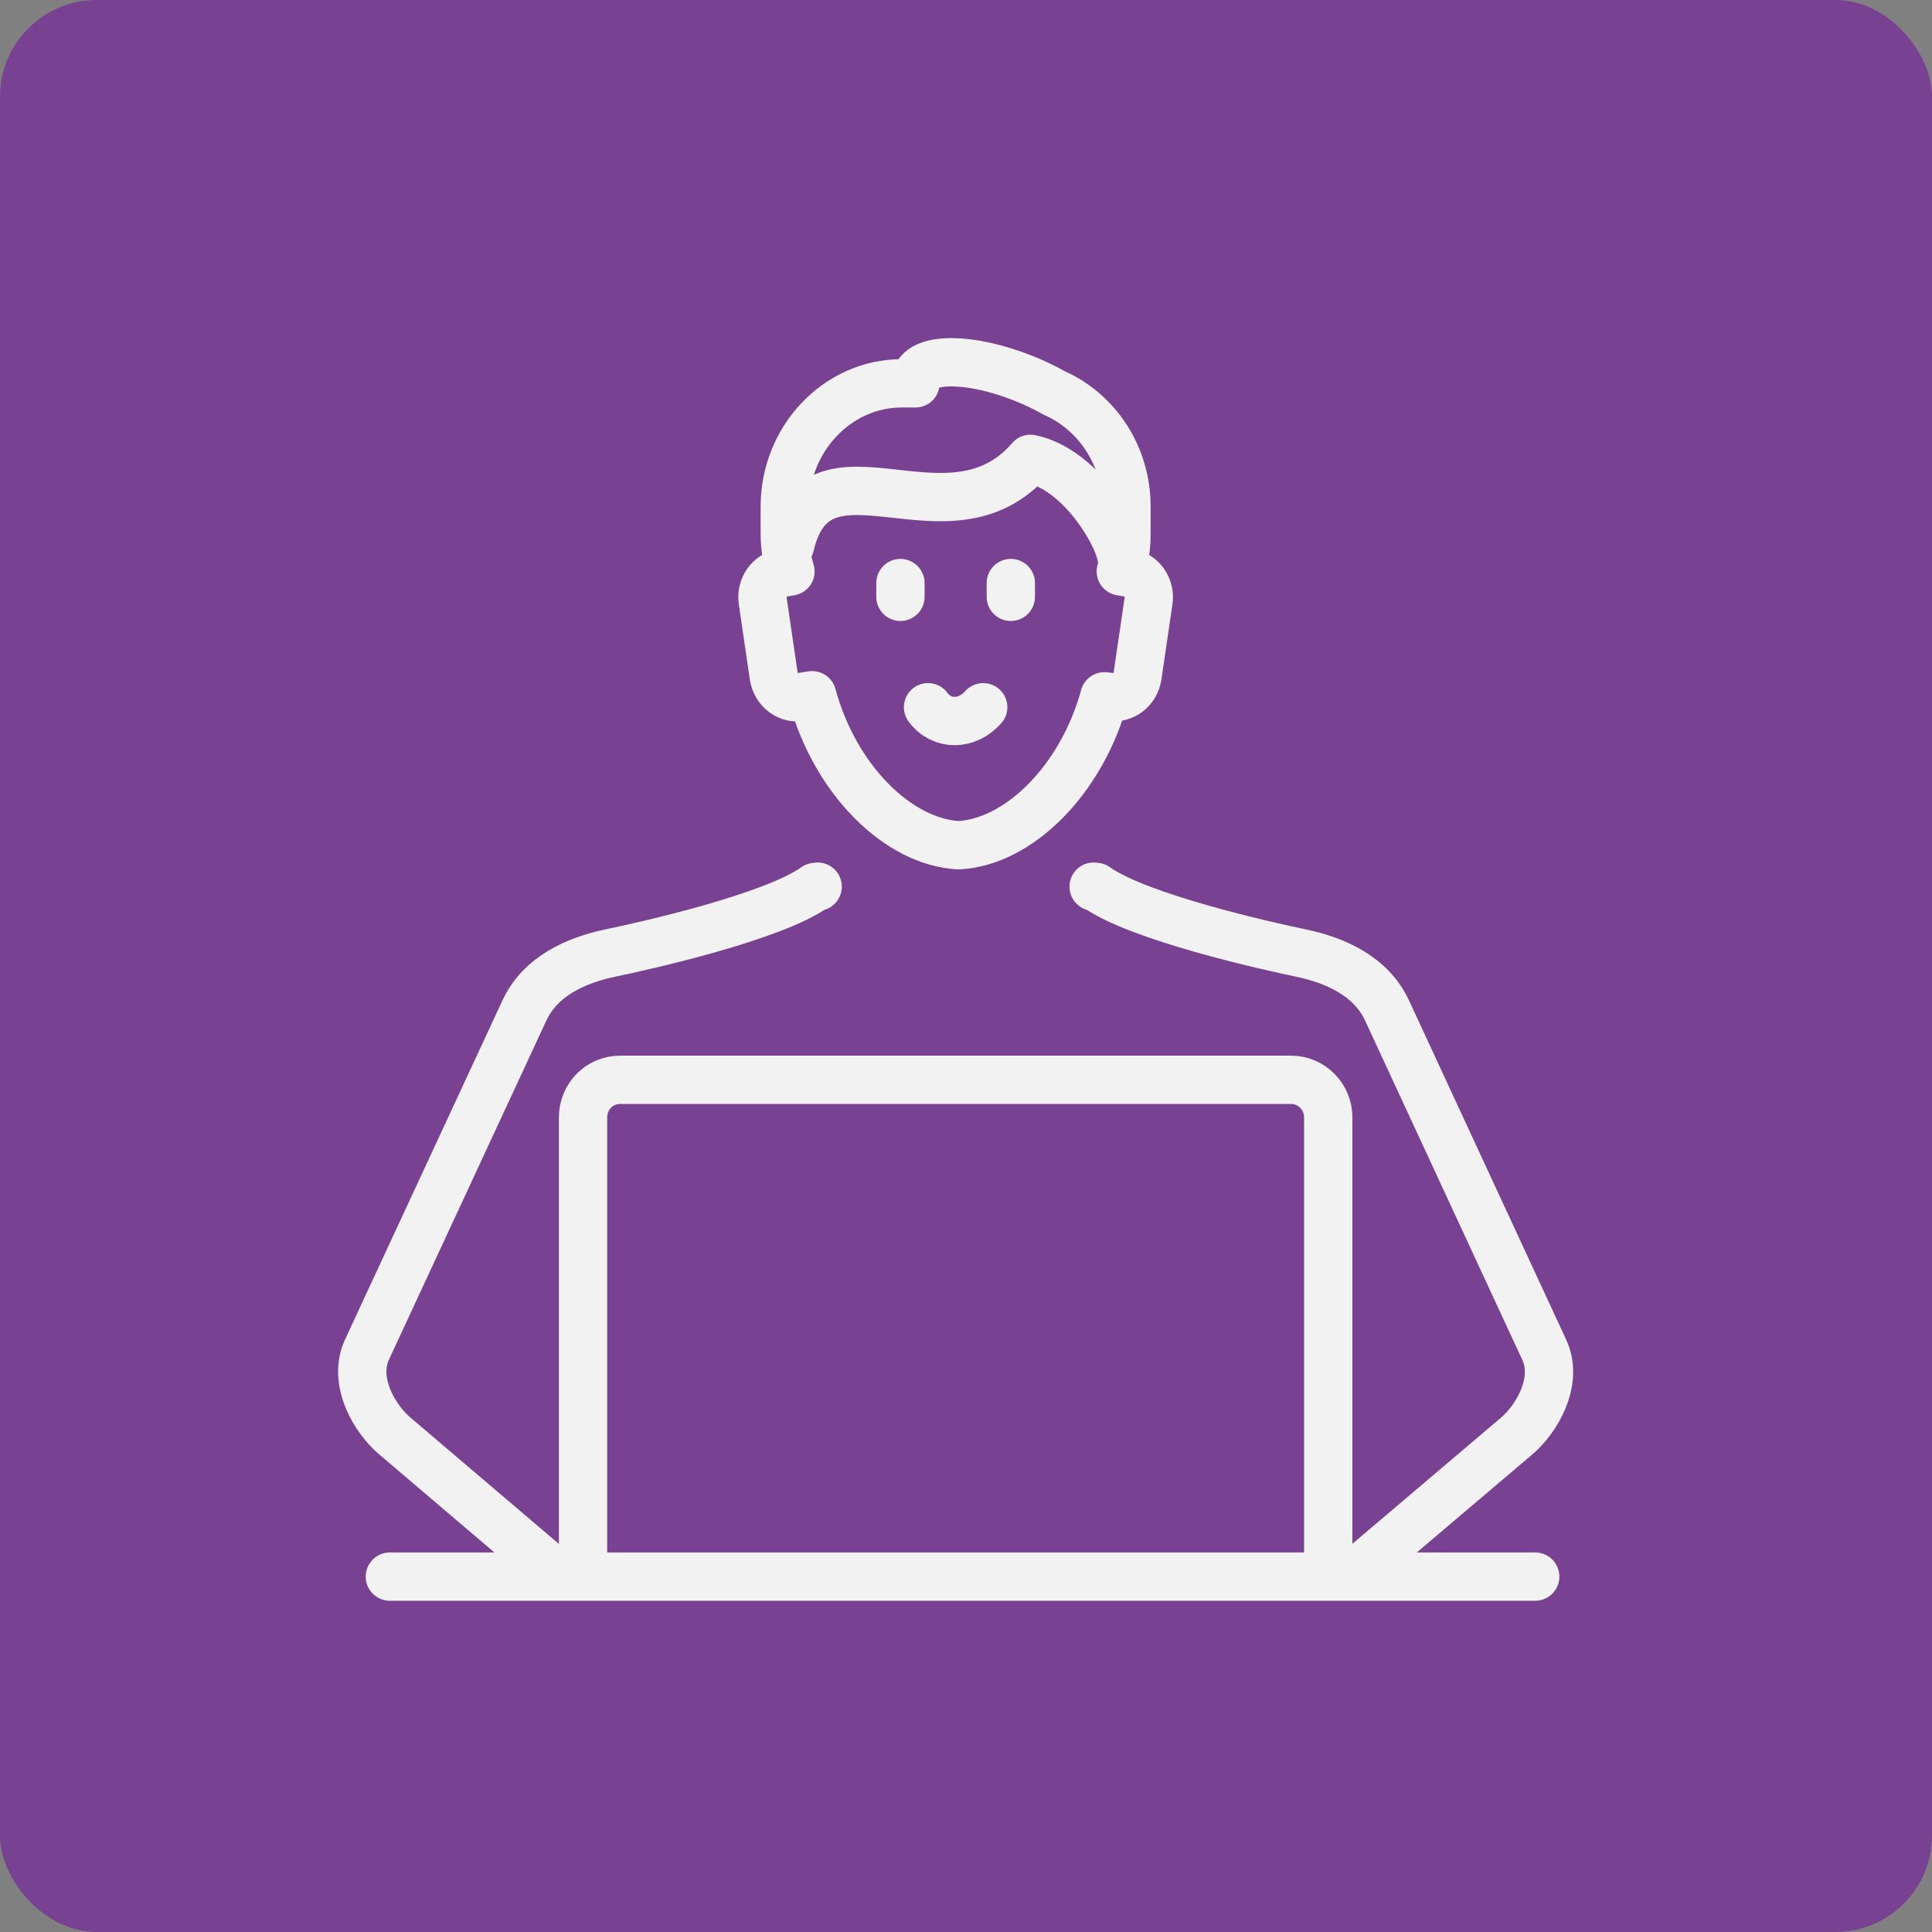 <svg width="80" height="80" viewBox="0 0 80 80" fill="none" xmlns="http://www.w3.org/2000/svg">
<rect x="0" y="0" width="80" height="80" fill="#808080" stroke="none"/>
<rect width="80" height="80" rx="4" fill="#784192"/>
<path d="M24.143 64.713V46.264C24.143 45.406 24.825 44.713 25.671 44.713H53.47C54.301 44.713 54.999 45.406 54.999 46.264V64.698" stroke="#F2F2F2" stroke-width="2" stroke-miterlimit="22.926" stroke-linecap="round" stroke-linejoin="round"/>
<path d="M45.733 28.832C44.777 32.324 42.159 34.88 39.688 34.999C37.203 34.866 34.584 32.31 33.628 28.788L33.158 28.862C32.628 28.951 32.128 28.565 32.04 28L31.584 24.894C31.496 24.329 31.863 23.809 32.393 23.72L32.731 23.661C32.584 23.17 32.496 22.65 32.496 22.115V20.971C32.496 18.177 34.673 15.873 37.335 15.873H37.908C37.908 15.784 37.908 15.68 37.938 15.606C38.232 14.774 40.218 14.803 42.38 15.665C42.836 15.844 43.262 16.052 43.66 16.275C45.41 17.047 46.645 18.86 46.645 20.971V22.115C46.645 22.65 46.572 23.17 46.41 23.661L46.748 23.72C47.278 23.809 47.645 24.329 47.557 24.894L47.101 28C47.013 28.565 46.513 28.936 45.983 28.862L45.733 28.832Z" stroke="#F2F2F2" stroke-width="2" stroke-miterlimit="22.926" stroke-linecap="round" stroke-linejoin="round"/>
<path d="M16.143 65.284H63.57" stroke="#F2F2F2" stroke-width="2" stroke-miterlimit="22.926" stroke-linecap="round" stroke-linejoin="round"/>
<path d="M33.857 36.714L33.753 36.728C32.028 37.974 26.677 39.175 25.247 39.468C23.875 39.761 22.372 40.406 21.708 41.856L15.192 55.892C14.588 57.211 15.531 58.779 16.357 59.468L22.519 64.713" stroke="#F2F2F2" stroke-width="2" stroke-miterlimit="22.926" stroke-linecap="round" stroke-linejoin="round"/>
<path d="M45.285 36.714L45.388 36.728C47.114 37.974 52.47 39.176 53.901 39.47C55.273 39.763 56.778 40.408 57.442 41.859L63.949 55.903C64.554 57.222 63.61 58.79 62.783 59.479L56.616 64.713" stroke="#F2F2F2" stroke-width="2" stroke-miterlimit="22.926" stroke-linecap="round" stroke-linejoin="round"/>
<path d="M37.285 24.143V24.714" stroke="#F2F2F2" stroke-width="2" stroke-miterlimit="22.926" stroke-linecap="round" stroke-linejoin="round"/>
<path d="M41.856 24.143V24.714" stroke="#F2F2F2" stroke-width="2" stroke-miterlimit="22.926" stroke-linecap="round" stroke-linejoin="round"/>
<path d="M40.713 29.285C40.035 30.047 38.993 30.047 38.428 29.285" stroke="#F2F2F2" stroke-width="2" stroke-miterlimit="22.926" stroke-linecap="round" stroke-linejoin="round"/>
<path d="M46.428 23C46.239 22.007 44.686 19.411 42.669 19C39.273 22.929 33.875 17.667 32.714 22.588" stroke="#F2F2F2" stroke-width="2" stroke-miterlimit="22.926" stroke-linecap="round" stroke-linejoin="round"/>
</svg>
